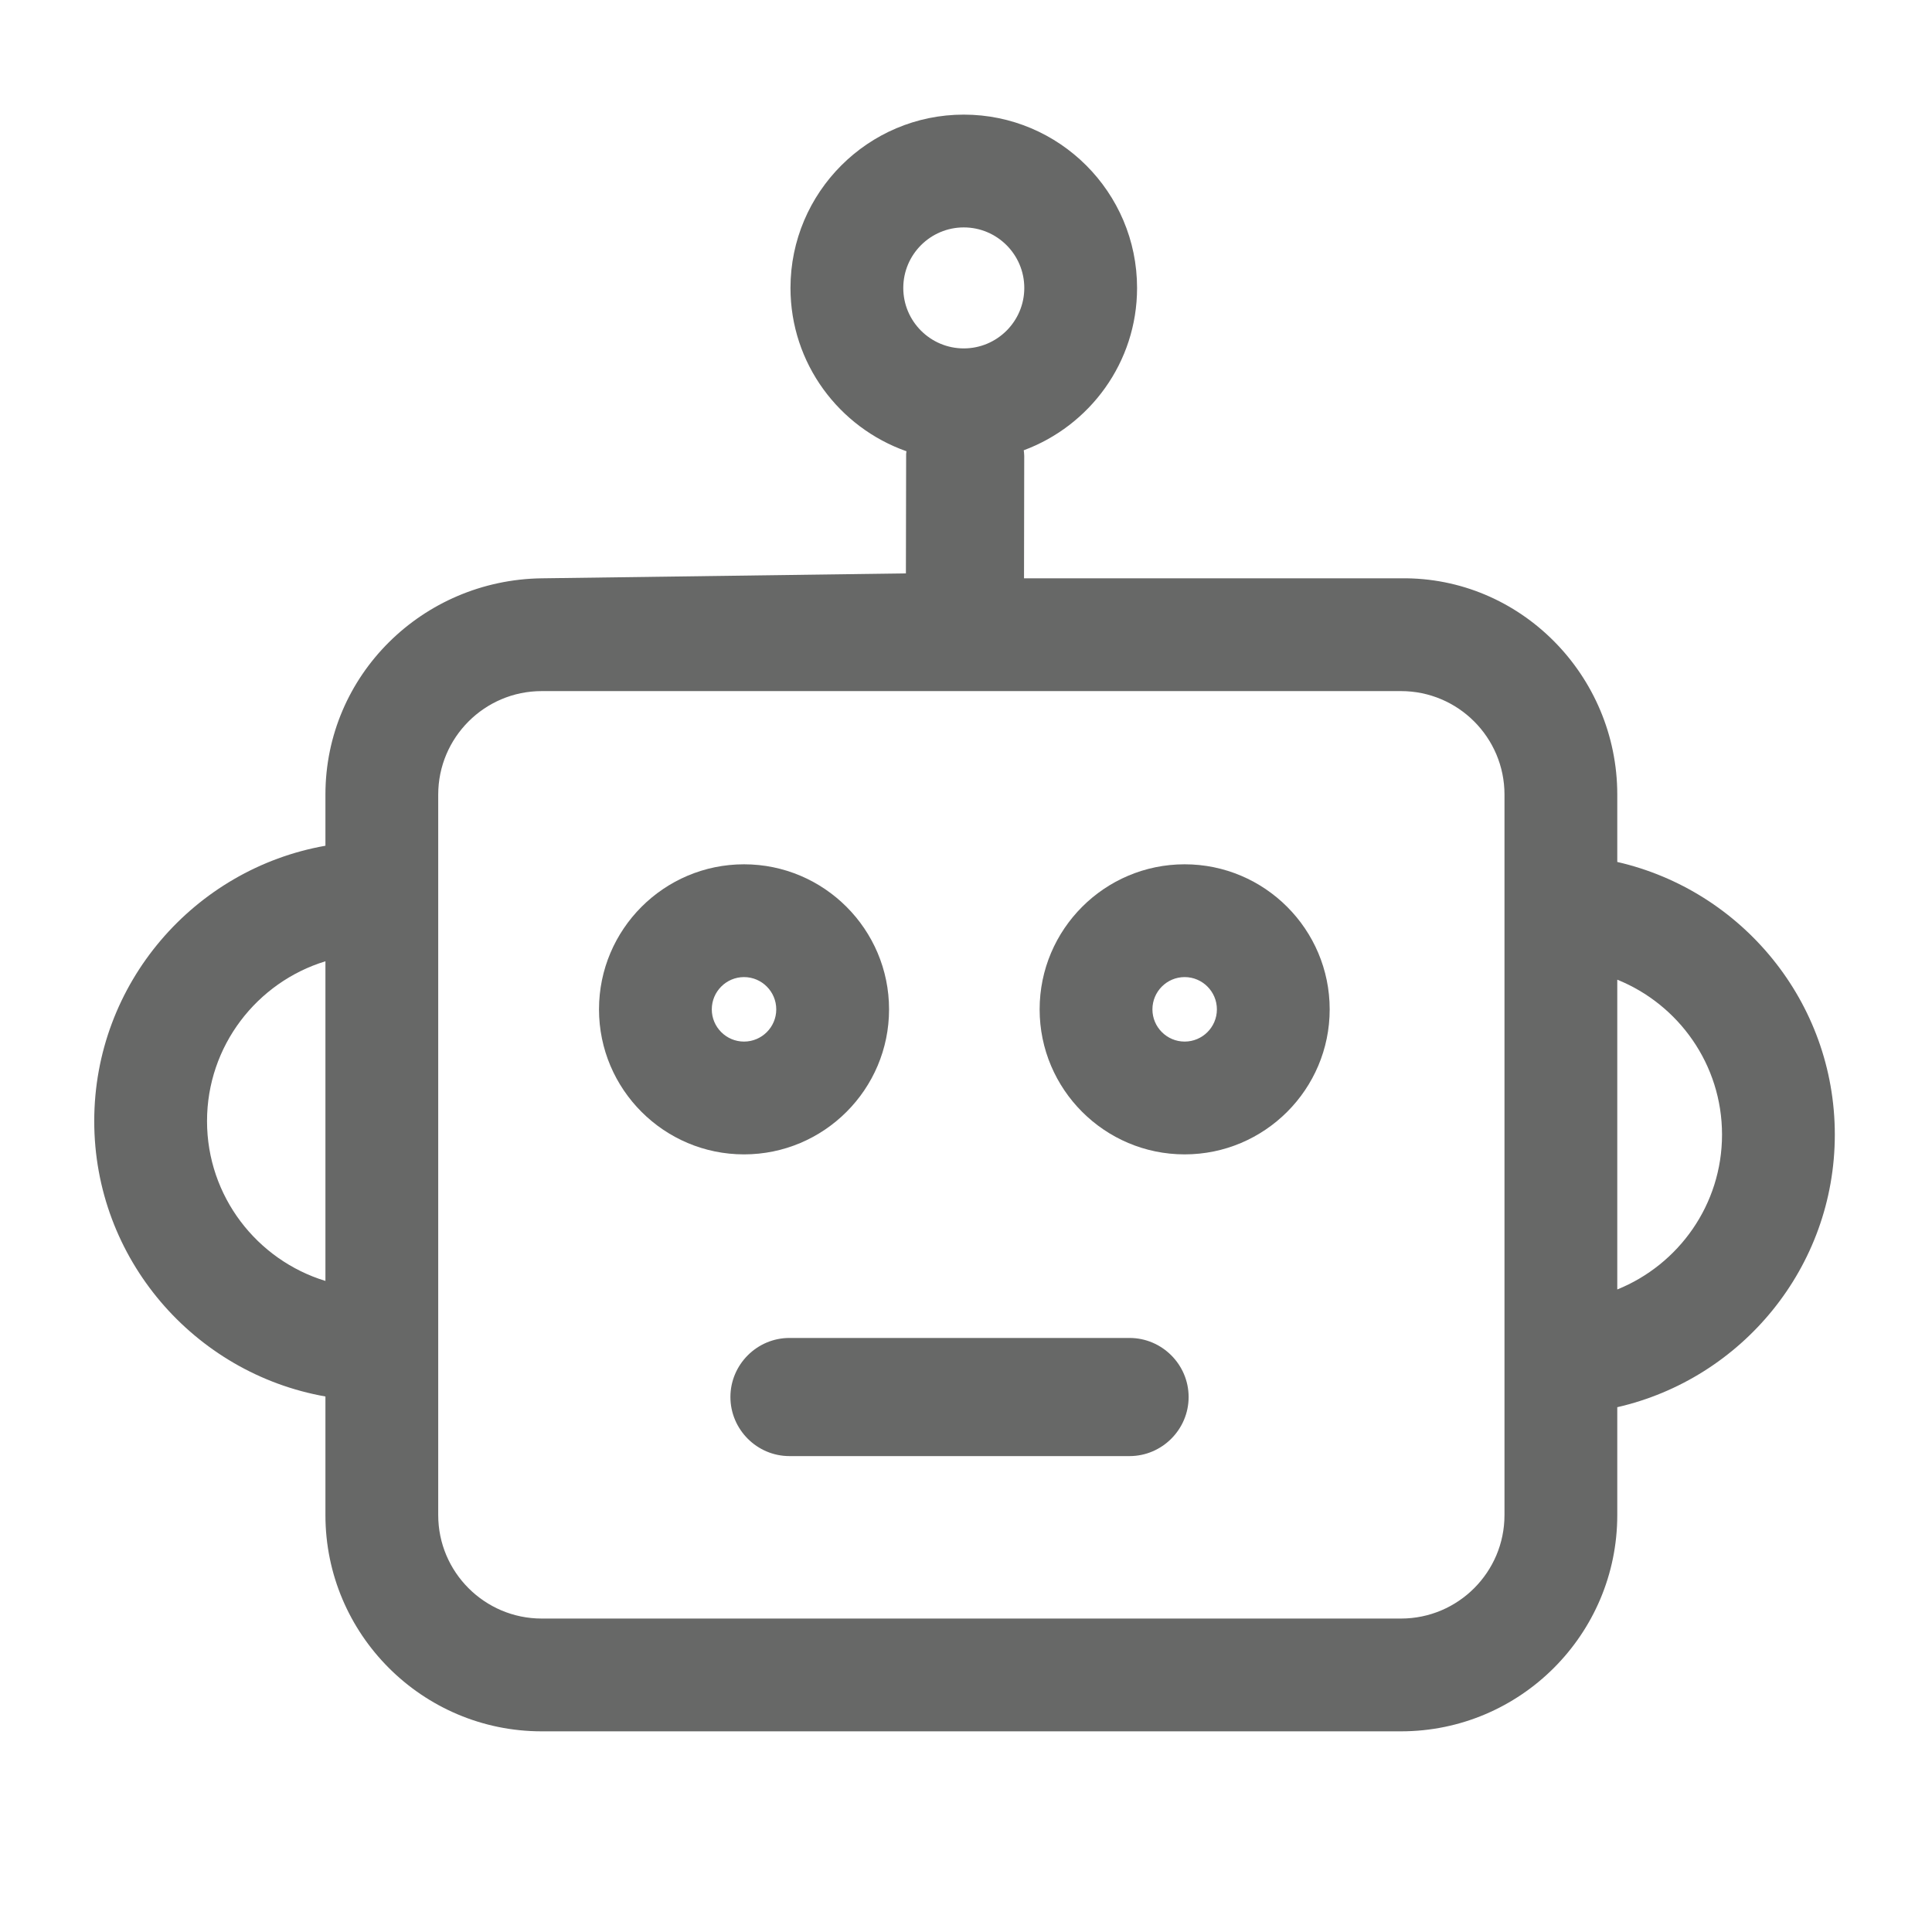 <?xml version="1.0" encoding="UTF-8" standalone="no"?>
<!-- Generator: Adobe Illustrator 16.0.0, SVG Export Plug-In . SVG Version: 6.00 Build 0)  -->

<svg
   xmlns:dc="http://purl.org/dc/elements/1.1/"
   xmlns:cc="http://creativecommons.org/ns#"
   xmlns:rdf="http://www.w3.org/1999/02/22-rdf-syntax-ns#"
   xmlns:svg="http://www.w3.org/2000/svg"
   xmlns="http://www.w3.org/2000/svg"
   xmlns:sodipodi="http://sodipodi.sourceforge.net/DTD/sodipodi-0.dtd"
   xmlns:inkscape="http://www.inkscape.org/namespaces/inkscape"
   version="1.1"
   id="Capa_1"
   x="0px"
   y="0px"
   width="20"
   height="20"
   viewBox="0 0 20 20"
   enable-background="new 0 0 283.46 283.46"
   xml:space="preserve"
   sodipodi:docname="robotics2.svg"
   inkscape:version="0.92.2 5c3e80d, 2017-08-06"
   inkscape:export-filename="/Users/realor/Desktop/robotics2.png"
   inkscape:export-xdpi="96"
   inkscape:export-ydpi="96"><defs
     id="defs15" /><sodipodi:namedview
     pagecolor="#ffffff"
     bordercolor="#666666"
     borderopacity="1"
     objecttolerance="10"
     gridtolerance="10"
     guidetolerance="10"
     inkscape:pageopacity="0"
     inkscape:pageshadow="2"
     inkscape:window-width="640"
     inkscape:window-height="480"
     id="namedview13"
     showgrid="true"
     inkscape:snap-global="false"
     inkscape:zoom="13.829112"
     inkscape:cx="8.6156787"
     inkscape:cy="10.722617"
     inkscape:current-layer="g10"><inkscape:grid
       type="xygrid"
       id="grid824" /></sodipodi:namedview><g
     id="g10"
     transform="matrix(0.08,0,0,0.08,-1.583,-1.822)"><path
       d="m 165.948,195.906 h -44.006 c -4.201,0 -7.639,3.442 -7.639,7.641 0,4.203 3.438,7.646 7.639,7.646 h 44.006 c 4.205,0 7.647,-3.443 7.647,-7.646 0,-4.198 -3.442,-7.641 -7.647,-7.641 z"
       id="path2"
       inkscape:connector-curvature="0"
       style="fill:#676867" /><path
       d="m 134.831,153.387 c 0,-10.352 -8.42,-18.772 -18.768,-18.772 -10.347,0 -18.765,8.42 -18.765,18.772 0,10.348 8.418,18.764 18.765,18.764 10.347,0 18.768,-8.416 18.768,-18.764 z m -22.938,0 c 0,-2.303 1.871,-4.177 4.17,-4.177 2.301,0 4.172,1.874 4.172,4.177 0,2.297 -1.871,4.168 -4.172,4.168 -2.299,0 -4.17,-1.871 -4.17,-4.168 z"
       id="path4"
       inkscape:connector-curvature="0"
       style="fill:#676867" /><path
       d="m 173.08,134.615 c -10.349,0 -18.765,8.42 -18.765,18.772 0,10.348 8.416,18.764 18.765,18.764 10.349,0 18.768,-8.416 18.768,-18.764 0,-10.351 -8.419,-18.772 -18.768,-18.772 z m 0,22.94 c -2.299,0 -4.169,-1.871 -4.169,-4.168 0,-2.303 1.87,-4.177 4.169,-4.177 2.302,0 4.173,1.874 4.173,4.177 0,2.297 -1.871,4.168 -4.173,4.168 z"
       id="path6"
       inkscape:connector-curvature="0"
       style="fill:#676867" /><path
       d="m 257.212,169.592 c 0,-17.192 -12.056,-31.6 -28.15,-35.28 v -8.719 c 0,-15.433 -12.554,-28.187 -27.983,-27.985 H 152.295 L 152.322,81.77 c 0.004,-0.249 -0.042,-0.484 -0.06,-0.73 8.545,-3.168 14.662,-11.374 14.662,-21.005 0,-12.37 -10.059,-22.428 -22.427,-22.428 -12.362,0 -22.421,10.059 -22.421,22.428 0,9.759 6.282,18.062 15.008,21.133 -0.006,0.122 -0.039,0.232 -0.042,0.353 l -0.03,15.45 -47.13,0.638 C 74.452,97.817 61.898,110.161 61.898,125.593 v 6.62 c -16.97,2.996 -29.916,17.815 -29.916,35.634 0,17.816 12.946,32.636 29.916,35.633 v 15.35 c 0,15.429 12.553,27.979 27.984,27.979 h 111.197 c 15.431,0 27.983,-12.551 27.983,-27.979 V 204.866 c 16.095,-3.681 28.15,-18.084 28.15,-35.274 z M 144.498,52.202 c 4.319,0 7.832,3.514 7.832,7.833 0,4.315 -3.513,7.824 -7.832,7.824 -4.315,0 -7.826,-3.509 -7.826,-7.824 0,-4.319 3.511,-7.833 7.826,-7.833 z M 46.577,167.847 c 0,-9.732 6.464,-17.979 15.321,-20.683 v 41.363 c -8.856,-2.702 -15.321,-10.949 -15.321,-20.68 z m 167.89,50.983 c 0,7.38 -6.005,13.385 -13.389,13.385 H 89.882 c -7.383,0 -13.389,-6.005 -13.389,-13.385 v -93.236 c 0,-7.383 6.006,-13.391 13.389,-13.391 h 111.197 c 7.384,0 13.389,6.007 13.389,13.391 v 93.236 z M 229.062,189.632 v -40.087 c 7.936,3.207 13.555,10.978 13.555,20.047 0,9.069 -5.619,16.833 -13.555,20.04 z"
       id="path8"
       inkscape:connector-curvature="0"
       style="fill:#676867"
       sodipodi:nodetypes="scsscccssscccsscscsssscsssssssccscsssssssccccsc" /></g></svg>